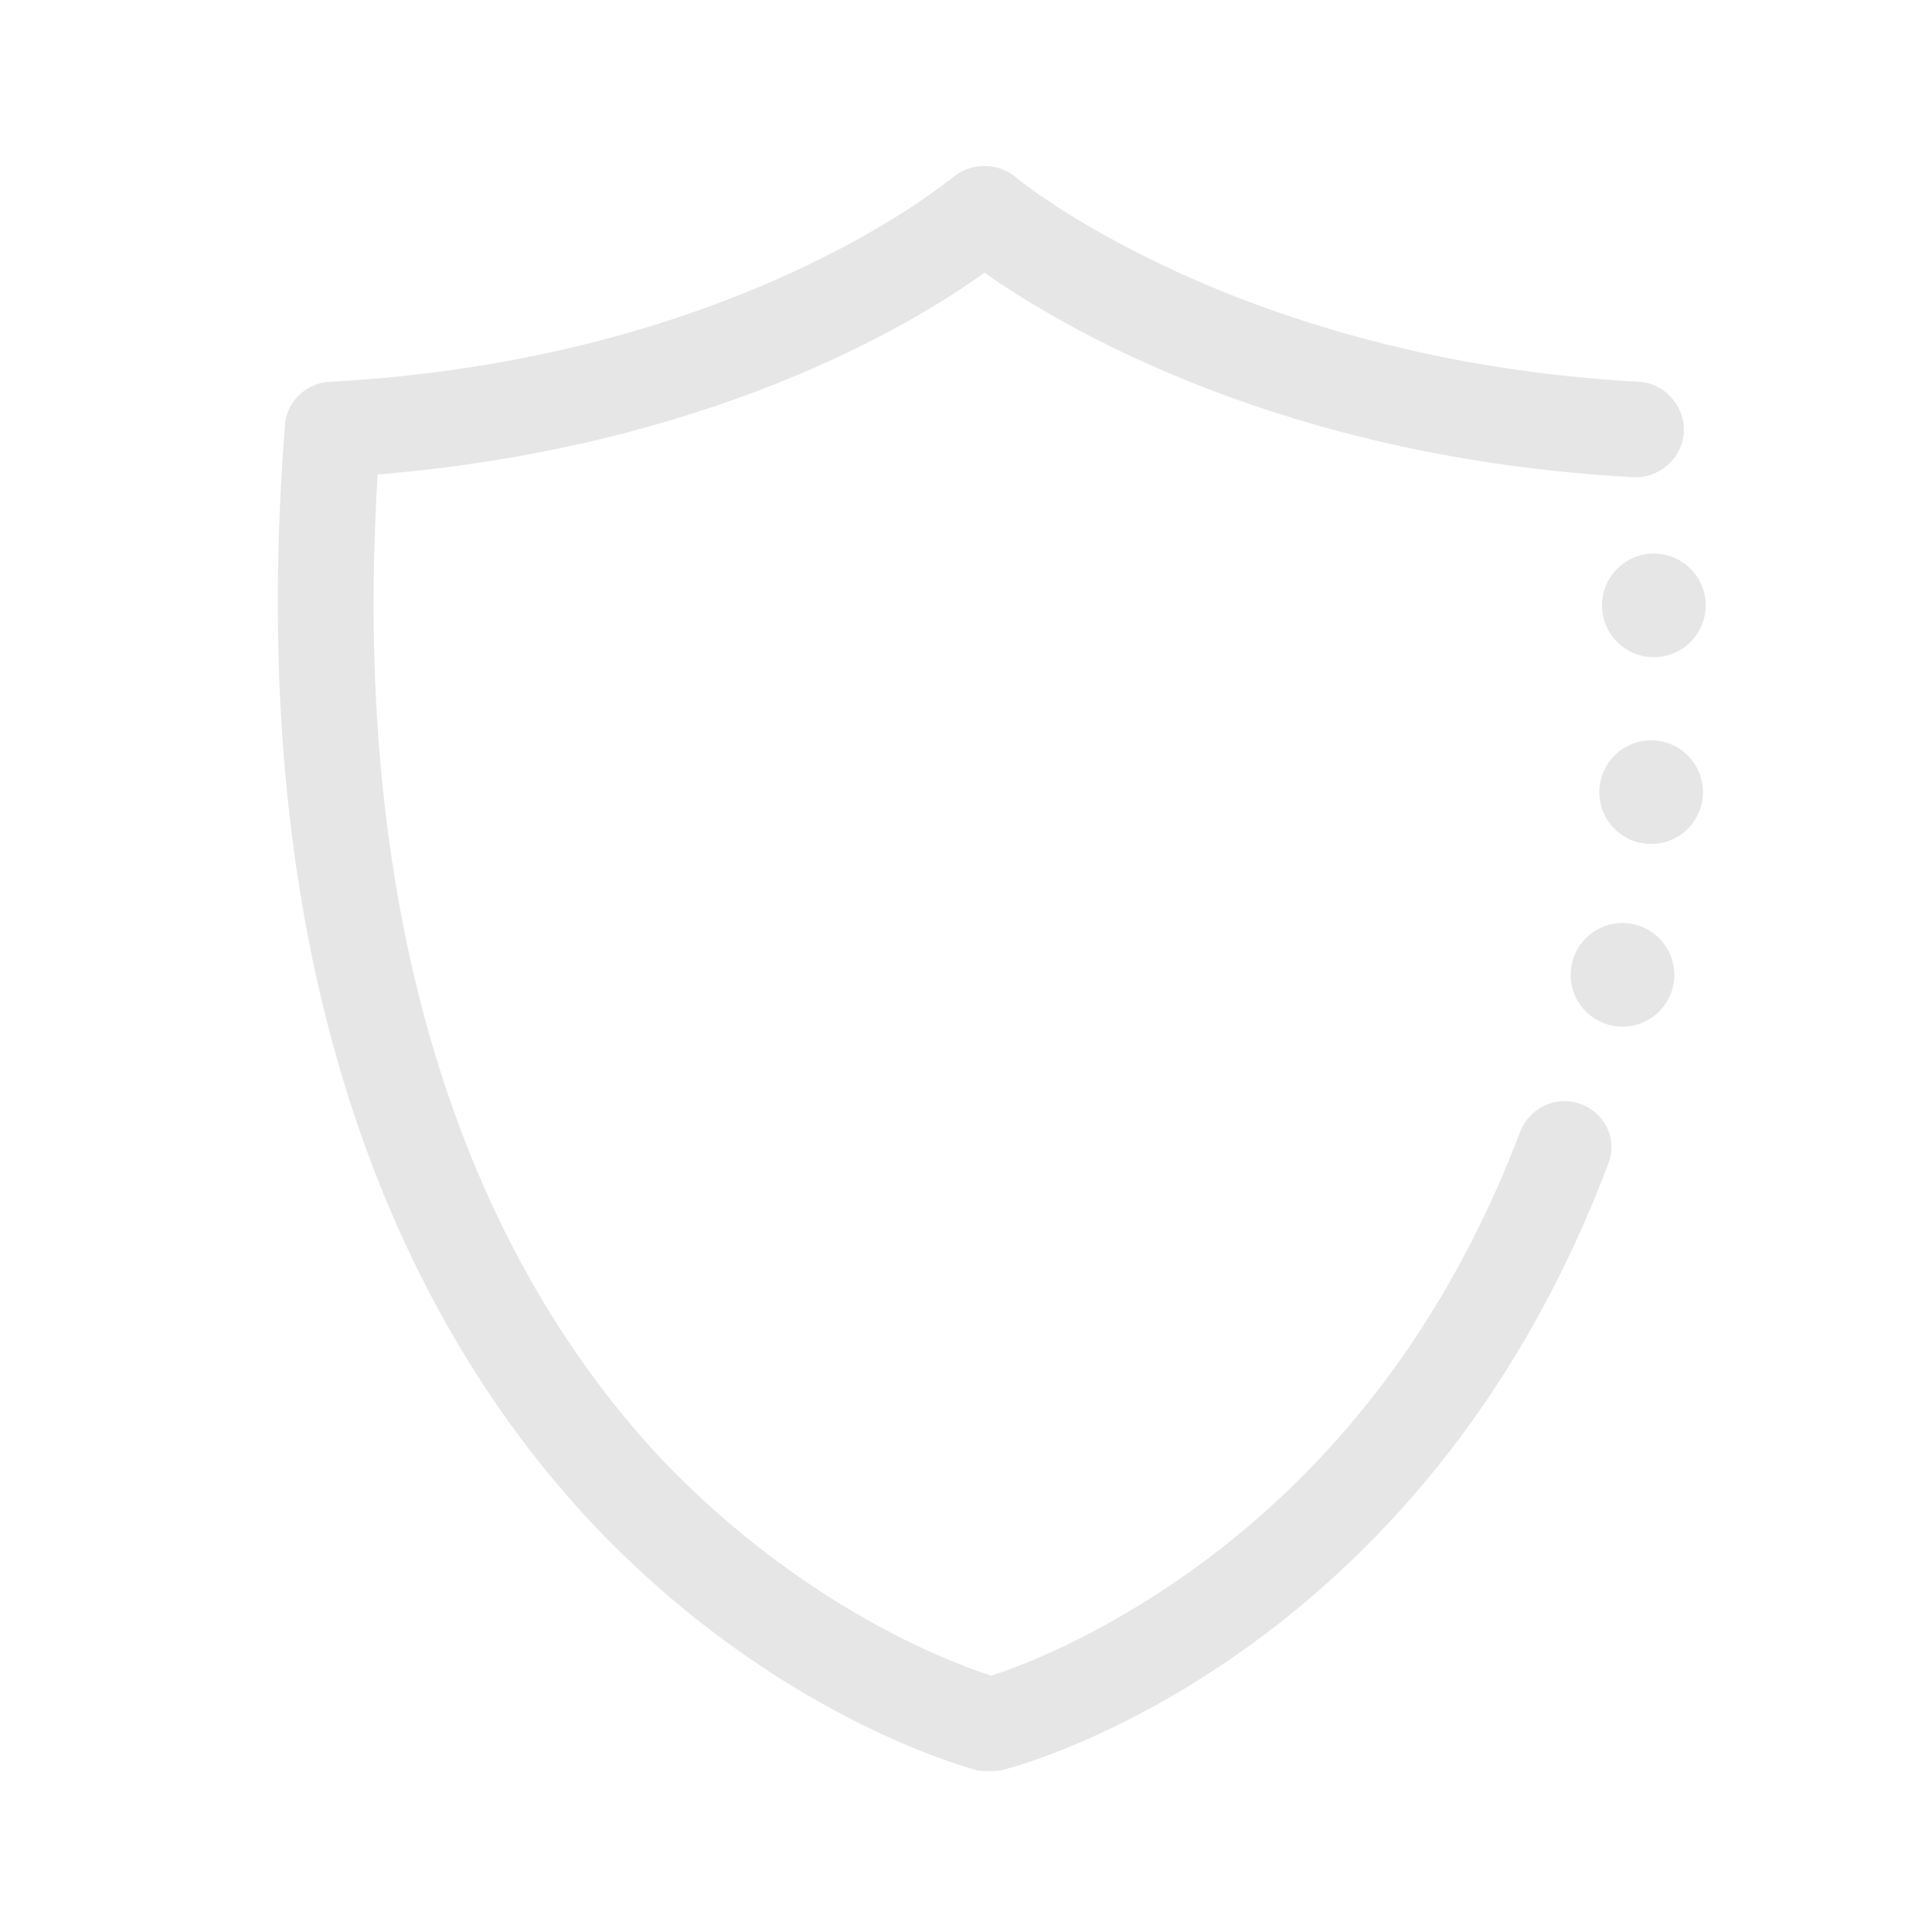<?xml version="1.0" standalone="no"?><!DOCTYPE svg PUBLIC "-//W3C//DTD SVG 1.1//EN" "http://www.w3.org/Graphics/SVG/1.1/DTD/svg11.dtd"><svg class="icon" width="200px" height="200.00px" viewBox="0 0 1024 1024" version="1.1" xmlns="http://www.w3.org/2000/svg"><path fill="#e6e6e6" d="M838.278 585.349c-13.008-5.059-27.461 1.445-32.519 14.453-37.578 99.004-96.836 177.773-176.327 234.14-49.14 34.687-90.332 49.863-104.062 54.199C505.135 881.637 426.366 852.731 350.487 773.239 238.476 653.279 186.445 473.338 200.175 251.483c174.882-14.453 282.558-78.769 321.581-106.953 41.191 28.906 157.538 98.281 343.983 108.398 13.73 0.723 26.016-10.117 26.738-23.848 0.723-13.73-10.117-26.016-23.848-26.738-213.183-11.562-329.53-107.675-330.253-108.398-9.394-7.949-23.848-7.949-33.242 0-1.445 0.723-114.179 96.836-330.253 108.398-13.008 0.723-23.125 10.84-23.848 23.125-24.57 312.186 75.156 488.514 162.597 581.736 96.836 102.617 198.73 129.355 203.066 130.8 2.168 0.723 4.336 0.723 5.781 0.723h2.891c2.168 0 4.336 0 6.504-0.723 8.672-2.168 221.132-58.535 320.135-320.135 5.781-13.008-0.723-27.461-13.73-32.519z"  /><path fill="#e6e6e6" d="M875.133 419.862m-27.461 0a27.461 27.461 0 1 0 54.922 0 27.461 27.461 0 1 0-54.922 0Z"  /><path fill="#e6e6e6" d="M859.958 516.697m-27.461 0a27.461 27.461 0 1 0 54.922 0 27.461 27.461 0 1 0-54.922 0Z"  /><path fill="#e6e6e6" d="M876.579 320.858m-27.461 0a27.461 27.461 0 1 0 54.922 0 27.461 27.461 0 1 0-54.922 0Z"  /></svg>